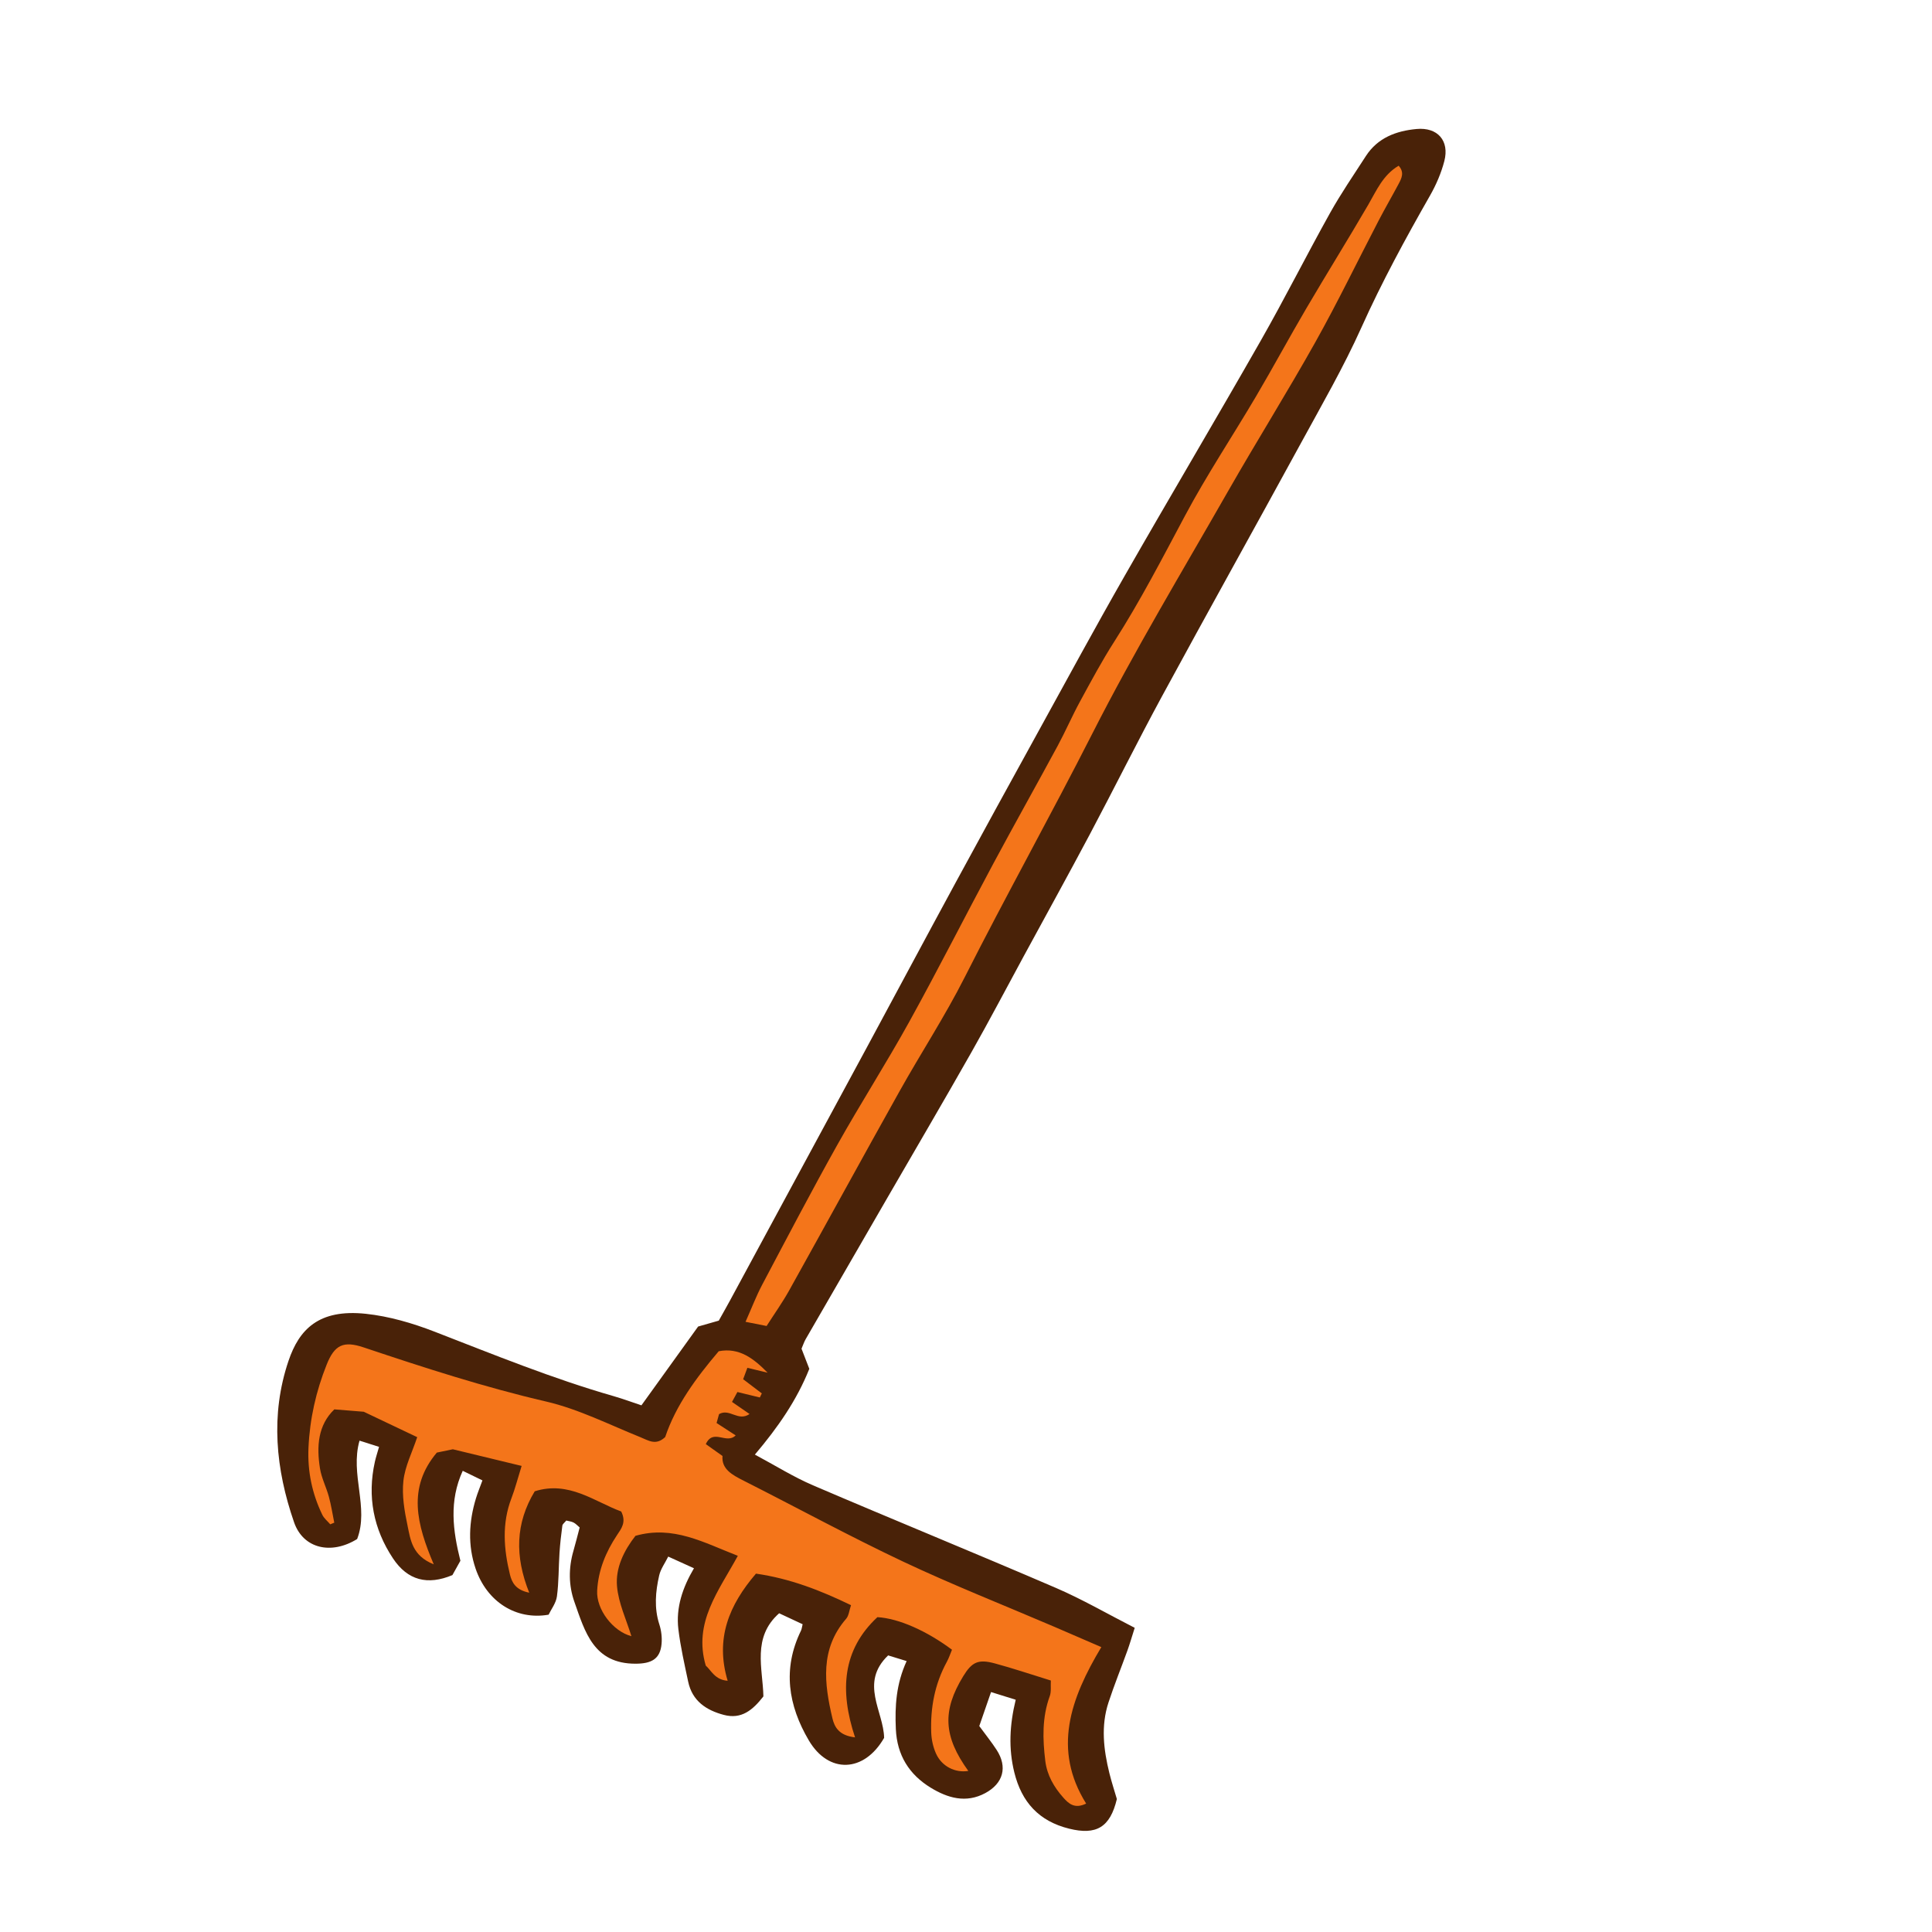 <svg version="1.1" id="svg" xmlns="http://www.w3.org/2000/svg" xmlns:xlink="http://www.w3.org/1999/xlink" x="0px" y="0px"
	 width="200px" height="200px" viewBox="0 0 200 200" enable-background="new 0 0 200 200" xml:space="preserve">
<path class="stroke" fill="#492208"  d="M146.64,13.354c-2.108,0.196-4.022,0.907-5.246,2.802c-1.263,1.957-2.586,3.882-3.719,5.913
	c-2.436,4.368-4.682,8.843-7.158,13.187c-4.646,8.152-9.44,16.219-14.097,24.365c-3.059,5.351-5.995,10.773-8.968,16.172
	c-2.84,5.158-5.675,10.32-8.483,15.496c-3.104,5.72-6.168,11.461-9.26,17.188c-4.719,8.739-9.444,17.473-14.17,26.208
	c-0.386,0.713-0.791,1.417-1.131,2.027c-0.831,0.237-1.48,0.423-2.138,0.611c-1.938,2.693-3.854,5.356-5.869,8.157
	c-0.971-0.323-1.917-0.675-2.885-0.953c-6.327-1.817-12.409-4.3-18.536-6.675c-2.274-0.881-4.7-1.592-7.113-1.848
	c-4.891-0.518-6.906,1.641-7.999,4.868c-1.896,5.601-1.319,11.247,0.574,16.715c0.953,2.752,3.872,3.383,6.53,1.733
	c1.251-3.26-0.751-6.688,0.246-10.183c0.713,0.227,1.328,0.422,2.021,0.642c-0.18,0.637-0.329,1.083-0.431,1.539
	c-0.804,3.603-0.146,6.967,1.876,10.009c1.517,2.281,3.585,2.805,6.151,1.726c0.245-0.439,0.541-0.97,0.826-1.483
	c-0.783-3.125-1.191-6.175,0.242-9.311c0.791,0.385,1.384,0.673,2.04,0.992c-0.258,0.708-0.493,1.271-0.67,1.852
	c-0.738,2.421-0.861,4.865-0.039,7.279c1.167,3.426,4.18,5.359,7.558,4.771c0.266-0.558,0.769-1.2,0.862-1.896
	c0.199-1.483,0.168-2.997,0.266-4.496c0.061-0.944,0.169-1.887,0.295-2.826c0.022-0.169,0.235-0.313,0.407-0.528
	c0.255,0.065,0.528,0.09,0.755,0.206c0.226,0.115,0.405,0.322,0.631,0.512c-0.226,0.851-0.42,1.643-0.647,2.426
	c-0.515,1.77-0.499,3.583,0.099,5.271c1.09,3.081,1.982,6.421,6.347,6.405c1.6-0.006,2.538-0.462,2.679-2.05
	c0.06-0.663-0.025-1.383-0.23-2.017c-0.551-1.705-0.399-3.399-0.015-5.077c0.151-0.661,0.593-1.255,0.935-1.945
	c1,0.453,1.736,0.787,2.664,1.208c-1.177,1.996-1.882,4.072-1.615,6.302c0.22,1.828,0.634,3.635,1.016,5.44
	c0.421,1.99,1.858,2.955,3.694,3.439c1.819,0.48,2.988-0.495,4.093-1.917c-0.061-2.894-1.195-6.104,1.63-8.604
	c0.833,0.389,1.626,0.759,2.431,1.135c-0.071,0.283-0.087,0.493-0.173,0.669c-1.925,3.945-1.321,7.736,0.815,11.359
	c2.048,3.473,5.721,3.348,7.794-0.266c-0.051-2.749-2.561-5.684,0.416-8.536c0.573,0.176,1.175,0.361,1.915,0.588
	c-1.094,2.392-1.223,4.672-1.118,7.028c0.122,2.731,1.391,4.724,3.613,6.081c1.729,1.056,3.638,1.64,5.644,0.558
	c1.865-1.005,2.328-2.696,1.178-4.471c-0.517-0.798-1.118-1.542-1.797-2.47c0.378-1.092,0.767-2.217,1.217-3.52
	c0.986,0.307,1.722,0.536,2.554,0.795c-0.643,2.643-0.75,5.071-0.145,7.523c0.76,3.078,2.547,5.05,5.679,5.825
	c2.803,0.693,4.237-0.13,4.937-3.069c-0.249-0.853-0.549-1.765-0.778-2.693c-0.596-2.421-0.886-4.866-0.092-7.292
	c0.595-1.82,1.318-3.598,1.968-5.401c0.247-0.687,0.448-1.39,0.75-2.337c-2.805-1.433-5.407-2.947-8.152-4.13
	c-8.356-3.6-16.784-7.036-25.147-10.62c-2.039-0.874-3.939-2.07-6.022-3.182c2.402-2.837,4.337-5.631,5.635-8.879
	c-0.255-0.659-0.499-1.289-0.807-2.085c0.16-0.371,0.265-0.7,0.433-0.992c2.838-4.921,5.684-9.838,8.528-14.755
	c2.88-4.979,5.793-9.94,8.63-14.945c1.858-3.277,3.606-6.616,5.404-9.926c2.286-4.209,4.604-8.4,6.85-12.63
	c2.531-4.768,4.93-9.605,7.503-14.349c4.735-8.728,9.578-17.397,14.333-26.114c2.164-3.966,4.432-7.895,6.28-12.007
	c2.11-4.696,4.553-9.189,7.097-13.647c0.637-1.115,1.163-2.337,1.485-3.576C150.063,14.568,148.822,13.151,146.64,13.354z"/>
<path fill-rule="evenodd" clip-rule="evenodd" fill="#f4751a" class="fill" d="M88.514,179.85c-1.645-0.185-2.125-1.046-2.343-1.974
	c-0.849-3.602-1.295-7.168,1.424-10.304c0.278-0.321,0.313-0.852,0.502-1.404c-3.172-1.536-6.314-2.758-9.84-3.266
	c-2.778,3.246-4.241,6.709-2.93,11.09c-1.321-0.094-1.695-1.071-2.267-1.569c-1.312-4.469,1.338-7.719,3.32-11.366
	c-3.514-1.36-6.691-3.183-10.599-2.068c-1.177,1.511-2.077,3.305-1.908,5.225c0.154,1.759,0.971,3.46,1.49,5.165
	c-1.9-0.498-3.652-2.763-3.545-4.722c0.115-2.104,0.892-3.994,2.049-5.733c0.459-0.689,0.995-1.344,0.44-2.455
	c-2.775-1.025-5.417-3.206-8.952-2.091c-1.995,3.305-2.083,6.714-0.57,10.497c-1.424-0.287-1.799-1.075-1.999-1.893
	c-0.642-2.632-0.845-5.266,0.158-7.882c0.383-1,0.648-2.044,1.054-3.348c-2.382-0.576-4.536-1.097-7.12-1.723
	c-0.298,0.062-1.026,0.212-1.656,0.343c-3.074,3.647-2.079,7.436-0.32,11.568c-2.235-0.891-2.407-2.547-2.711-3.99
	c-0.32-1.522-0.598-3.134-0.431-4.655c0.166-1.508,0.909-2.953,1.429-4.52c-1.789-0.851-3.565-1.696-5.533-2.631
	c-0.784-0.063-1.792-0.145-3.046-0.246c-1.705,1.641-1.847,3.836-1.487,6.111c0.158,1,0.653,1.943,0.922,2.932
	c0.239,0.881,0.375,1.79,0.558,2.686c-0.139,0.057-0.277,0.114-0.416,0.171c-0.278-0.327-0.64-0.612-0.821-0.985
	c-1.062-2.195-1.545-4.51-1.432-6.961c0.137-2.976,0.778-5.827,1.882-8.587c0.813-2.034,1.719-2.49,3.824-1.784
	c6.231,2.087,12.466,4.114,18.889,5.605c3.365,0.781,6.541,2.396,9.776,3.698c0.842,0.339,1.587,0.888,2.554-0.02
	c1.104-3.292,3.209-6.136,5.543-8.885c2.144-0.41,3.628,0.767,5.059,2.222c-0.648-0.156-1.295-0.312-2.093-0.505
	c-0.157,0.422-0.303,0.814-0.439,1.18c0.721,0.548,1.327,1.008,1.933,1.468c-0.068,0.141-0.137,0.281-0.205,0.422
	c-0.733-0.178-1.467-0.356-2.322-0.564c-0.184,0.337-0.358,0.658-0.558,1.024c0.618,0.426,1.14,0.786,1.817,1.253
	c-1.196,0.817-2.06-0.622-3.159,0.011c-0.06,0.214-0.16,0.575-0.256,0.92c0.689,0.447,1.288,0.834,1.977,1.281
	c-0.974,0.967-2.322-0.757-3.091,0.904c0.475,0.337,0.994,0.706,1.728,1.227c-0.118,1.367,1.01,1.963,2.213,2.572
	c5.497,2.778,10.91,5.732,16.477,8.359c5.135,2.423,10.429,4.51,15.652,6.748c1.547,0.663,3.089,1.335,4.873,2.107
	c-3.203,5.346-5.073,10.589-1.571,16.198c-1.187,0.584-1.811,0.004-2.359-0.611c-0.972-1.091-1.691-2.328-1.872-3.816
	c-0.274-2.261-0.338-4.5,0.463-6.696c0.171-0.468,0.079-1.032,0.112-1.616c-2.024-0.624-3.898-1.259-5.805-1.773
	c-1.71-0.462-2.361-0.144-3.256,1.315c-2.201,3.592-2.061,6.247,0.518,9.817c-1.347,0.223-2.742-0.46-3.34-1.789
	c-0.3-0.666-0.471-1.438-0.499-2.17c-0.098-2.575,0.366-5.044,1.617-7.335c0.221-0.405,0.364-0.852,0.532-1.253
	c-2.592-1.935-5.493-3.239-7.72-3.371C87.214,170.77,86.896,174.994,88.514,179.85z"/>
<path fill-rule="evenodd" clip-rule="evenodd" fill="#f4751a" class="fill" d="M79.358,137.266c-0.74-0.146-1.315-0.26-2.181-0.432
	c0.627-1.408,1.104-2.666,1.728-3.846c2.56-4.839,5.098-9.692,7.772-14.468c2.407-4.298,5.075-8.451,7.458-12.762
	c2.979-5.39,5.761-10.888,8.671-16.316c2.196-4.095,4.474-8.146,6.684-12.234c0.812-1.502,1.489-3.077,2.305-4.576
	c1.142-2.098,2.271-4.21,3.557-6.219c2.696-4.212,4.98-8.643,7.332-13.049c2.253-4.221,4.917-8.22,7.35-12.347
	c1.771-3.004,3.426-6.077,5.192-9.085c2.113-3.599,4.322-7.142,6.422-10.749c0.854-1.467,1.507-3.058,3.139-4.029
	c0.627,0.693,0.303,1.31-0.011,1.9c-0.676,1.269-1.4,2.513-2.064,3.789c-2.18,4.188-4.234,8.447-6.54,12.564
	c-2.911,5.198-6.078,10.251-9.033,15.425c-4.753,8.321-9.708,16.544-14.046,25.079c-4.311,8.479-8.942,16.784-13.235,25.27
	c-2.036,4.023-4.519,7.818-6.723,11.759c-3.844,6.872-7.617,13.783-11.449,20.661C80.993,134.843,80.162,136.008,79.358,137.266z"/>
</svg>
